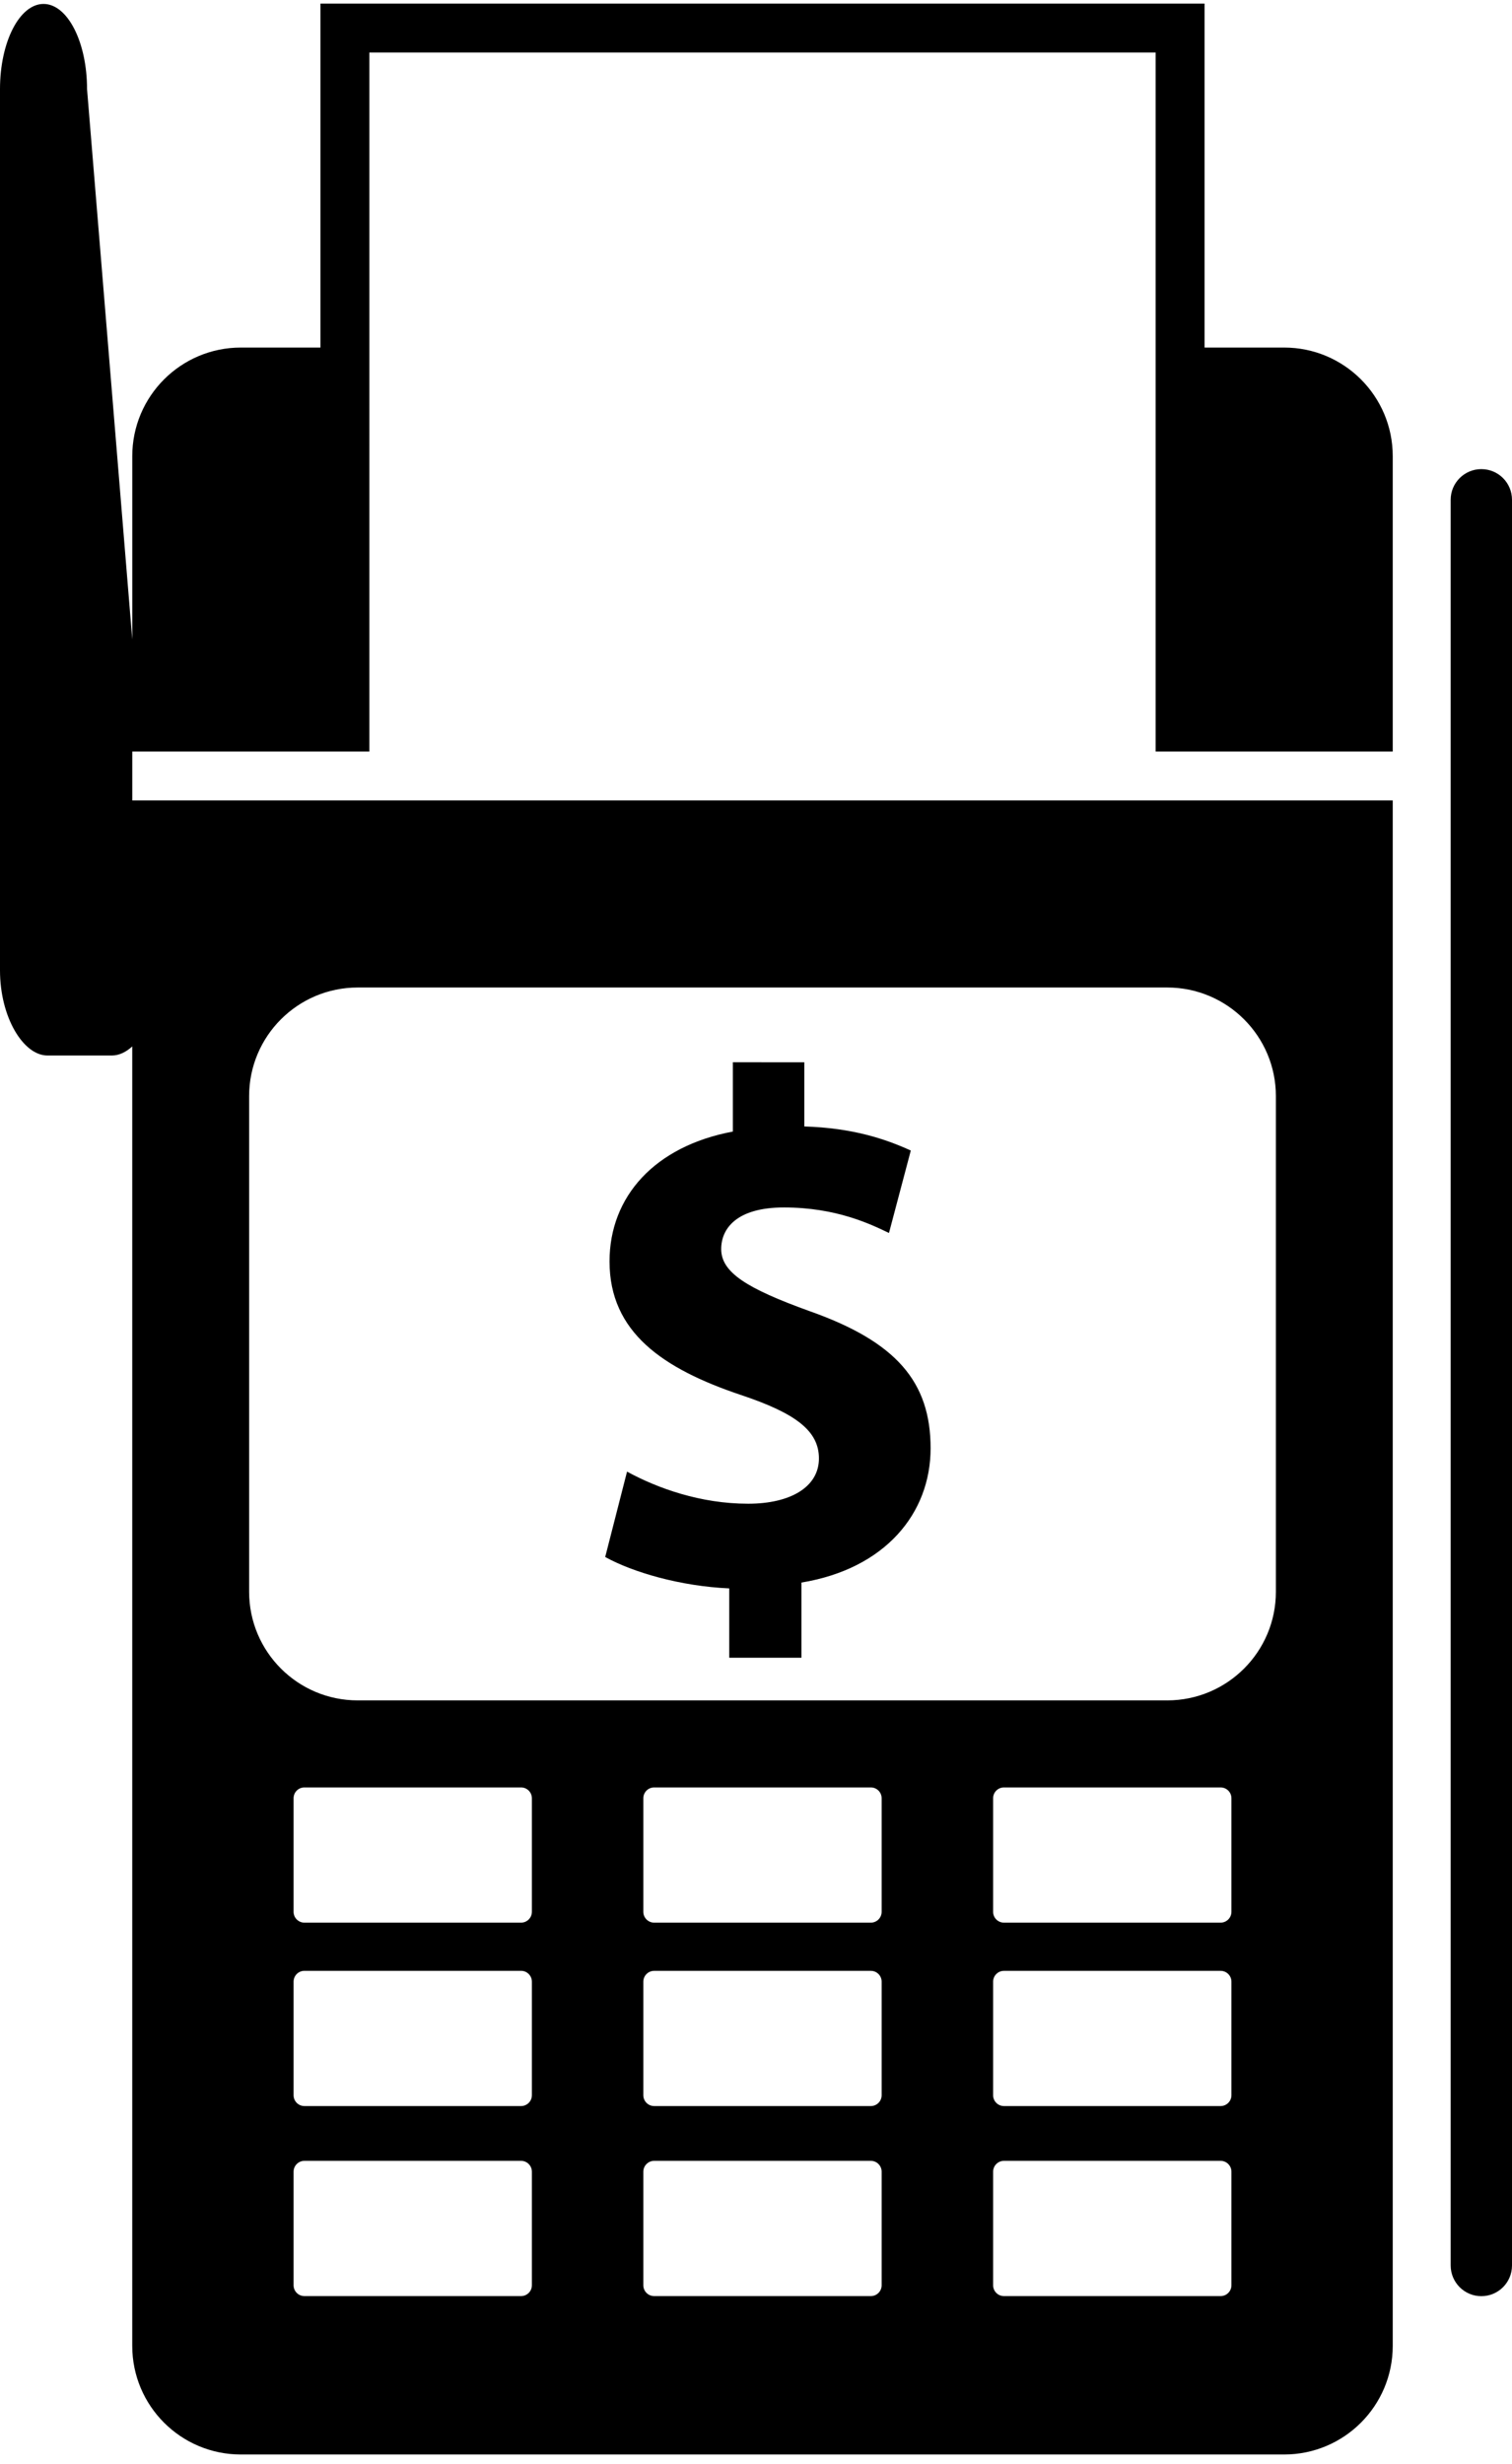 <svg xmlns="http://www.w3.org/2000/svg" xmlns:xlink="http://www.w3.org/1999/xlink" version="1.1" id="Layer_1" x="0px" y="0px" width="61.386px" height="100px" viewBox="0 0 62.082 101" enable-background="new 0 0 62.082 101" xml:space="preserve">
<path d="M52.727,14.2h-3.269V0.08H13.157V14.2H9.889c-2.462,0-4.458,1.996-4.458,4.458v7.526L3.574,3.59  c0-1.93-0.8-3.495-1.787-3.495C0.8,0.095,0,1.66,0,3.59v36.176c0,1.93,0.96,3.494,1.947,3.494h2.65c0.288,0,0.573-0.136,0.833-0.372  v53.34c0,2.463,1.996,4.459,4.458,4.459h42.838c2.463,0,4.459-1.996,4.459-4.459V32.791H5.431v-2.007h9.735V2.088h32.283v28.696  h9.736V18.659C57.186,16.196,55.189,14.2,52.727,14.2z M21.839,93.74c0,0.246-0.2,0.445-0.445,0.445h-8.895  c-0.246,0-0.445-0.199-0.445-0.445v-4.661c0-0.246,0.199-0.446,0.445-0.446h8.895c0.245,0,0.445,0.2,0.445,0.446V93.74z   M21.839,85.939c0,0.246-0.2,0.445-0.445,0.445h-8.895c-0.246,0-0.445-0.199-0.445-0.445v-4.66c0-0.246,0.199-0.446,0.445-0.446  h8.895c0.245,0,0.445,0.2,0.445,0.446V85.939z M21.839,78.41c0,0.246-0.2,0.445-0.445,0.445h-8.895  c-0.246,0-0.445-0.199-0.445-0.445v-4.66c0-0.247,0.199-0.445,0.445-0.445h8.895c0.245,0,0.445,0.198,0.445,0.445V78.41z   M36.2,93.74c0,0.246-0.199,0.445-0.445,0.445h-8.894c-0.247,0-0.446-0.199-0.446-0.445v-4.661c0-0.246,0.199-0.446,0.446-0.446  h8.894c0.246,0,0.445,0.2,0.445,0.446V93.74z M36.2,85.939c0,0.246-0.199,0.445-0.445,0.445h-8.894  c-0.247,0-0.446-0.199-0.446-0.445v-4.66c0-0.246,0.199-0.445,0.446-0.445h8.894c0.246,0,0.445,0.199,0.445,0.445V85.939z   M36.2,78.41c0,0.246-0.199,0.445-0.445,0.445h-8.894c-0.247,0-0.446-0.199-0.446-0.445v-4.66c0-0.247,0.199-0.445,0.446-0.445  h8.894c0.246,0,0.445,0.198,0.445,0.445V78.41z M50.562,93.74c0,0.246-0.199,0.445-0.446,0.445h-8.894  c-0.246,0-0.445-0.199-0.445-0.445v-4.661c0-0.246,0.199-0.446,0.445-0.446h8.894c0.247,0,0.446,0.2,0.446,0.446V93.74z   M50.562,85.939c0,0.246-0.199,0.445-0.446,0.445h-8.894c-0.246,0-0.445-0.199-0.445-0.445v-4.66c0-0.246,0.199-0.445,0.445-0.445  h8.894c0.247,0,0.446,0.199,0.446,0.445V85.939z M50.562,78.41c0,0.246-0.199,0.445-0.446,0.445h-8.894  c-0.246,0-0.445-0.199-0.445-0.445v-4.66c0-0.247,0.199-0.445,0.445-0.445h8.894c0.247,0,0.446,0.198,0.446,0.445V78.41z   M10.229,44.928c0-2.462,1.996-4.459,4.459-4.459h33.238c2.463,0,4.461,1.997,4.461,4.459v20.345c0,2.463-1.998,4.459-4.461,4.459  H14.688c-2.463,0-4.459-1.996-4.459-4.459V44.928z"/>
<path d="M30.719,61.659c-1.947,0-3.714-0.63-4.973-1.318l-0.897,3.505c1.139,0.629,3.085,1.199,5.093,1.289v2.846h2.965v-3.086  c3.444-0.568,5.303-2.846,5.303-5.512c0-2.726-1.408-4.374-4.974-5.631c-2.576-0.93-3.624-1.588-3.624-2.547  c0-0.838,0.628-1.707,2.575-1.707c2.158,0,3.564,0.688,4.314,1.048l0.896-3.385c-1.049-0.479-2.396-0.928-4.373-0.988v-2.636H30.09  v2.845c-3.205,0.6-5.063,2.667-5.063,5.332c0,2.906,2.188,4.404,5.394,5.481c2.247,0.75,3.204,1.469,3.204,2.606  C33.625,60.971,32.457,61.659,30.719,61.659z"/>
<path d="M60.823,19.19c-0.695,0-1.259,0.564-1.259,1.258v72.479c0,0.695,0.562,1.261,1.259,1.261s1.259-0.564,1.259-1.261V20.448  C62.082,19.754,61.52,19.19,60.823,19.19z"/>
</svg>